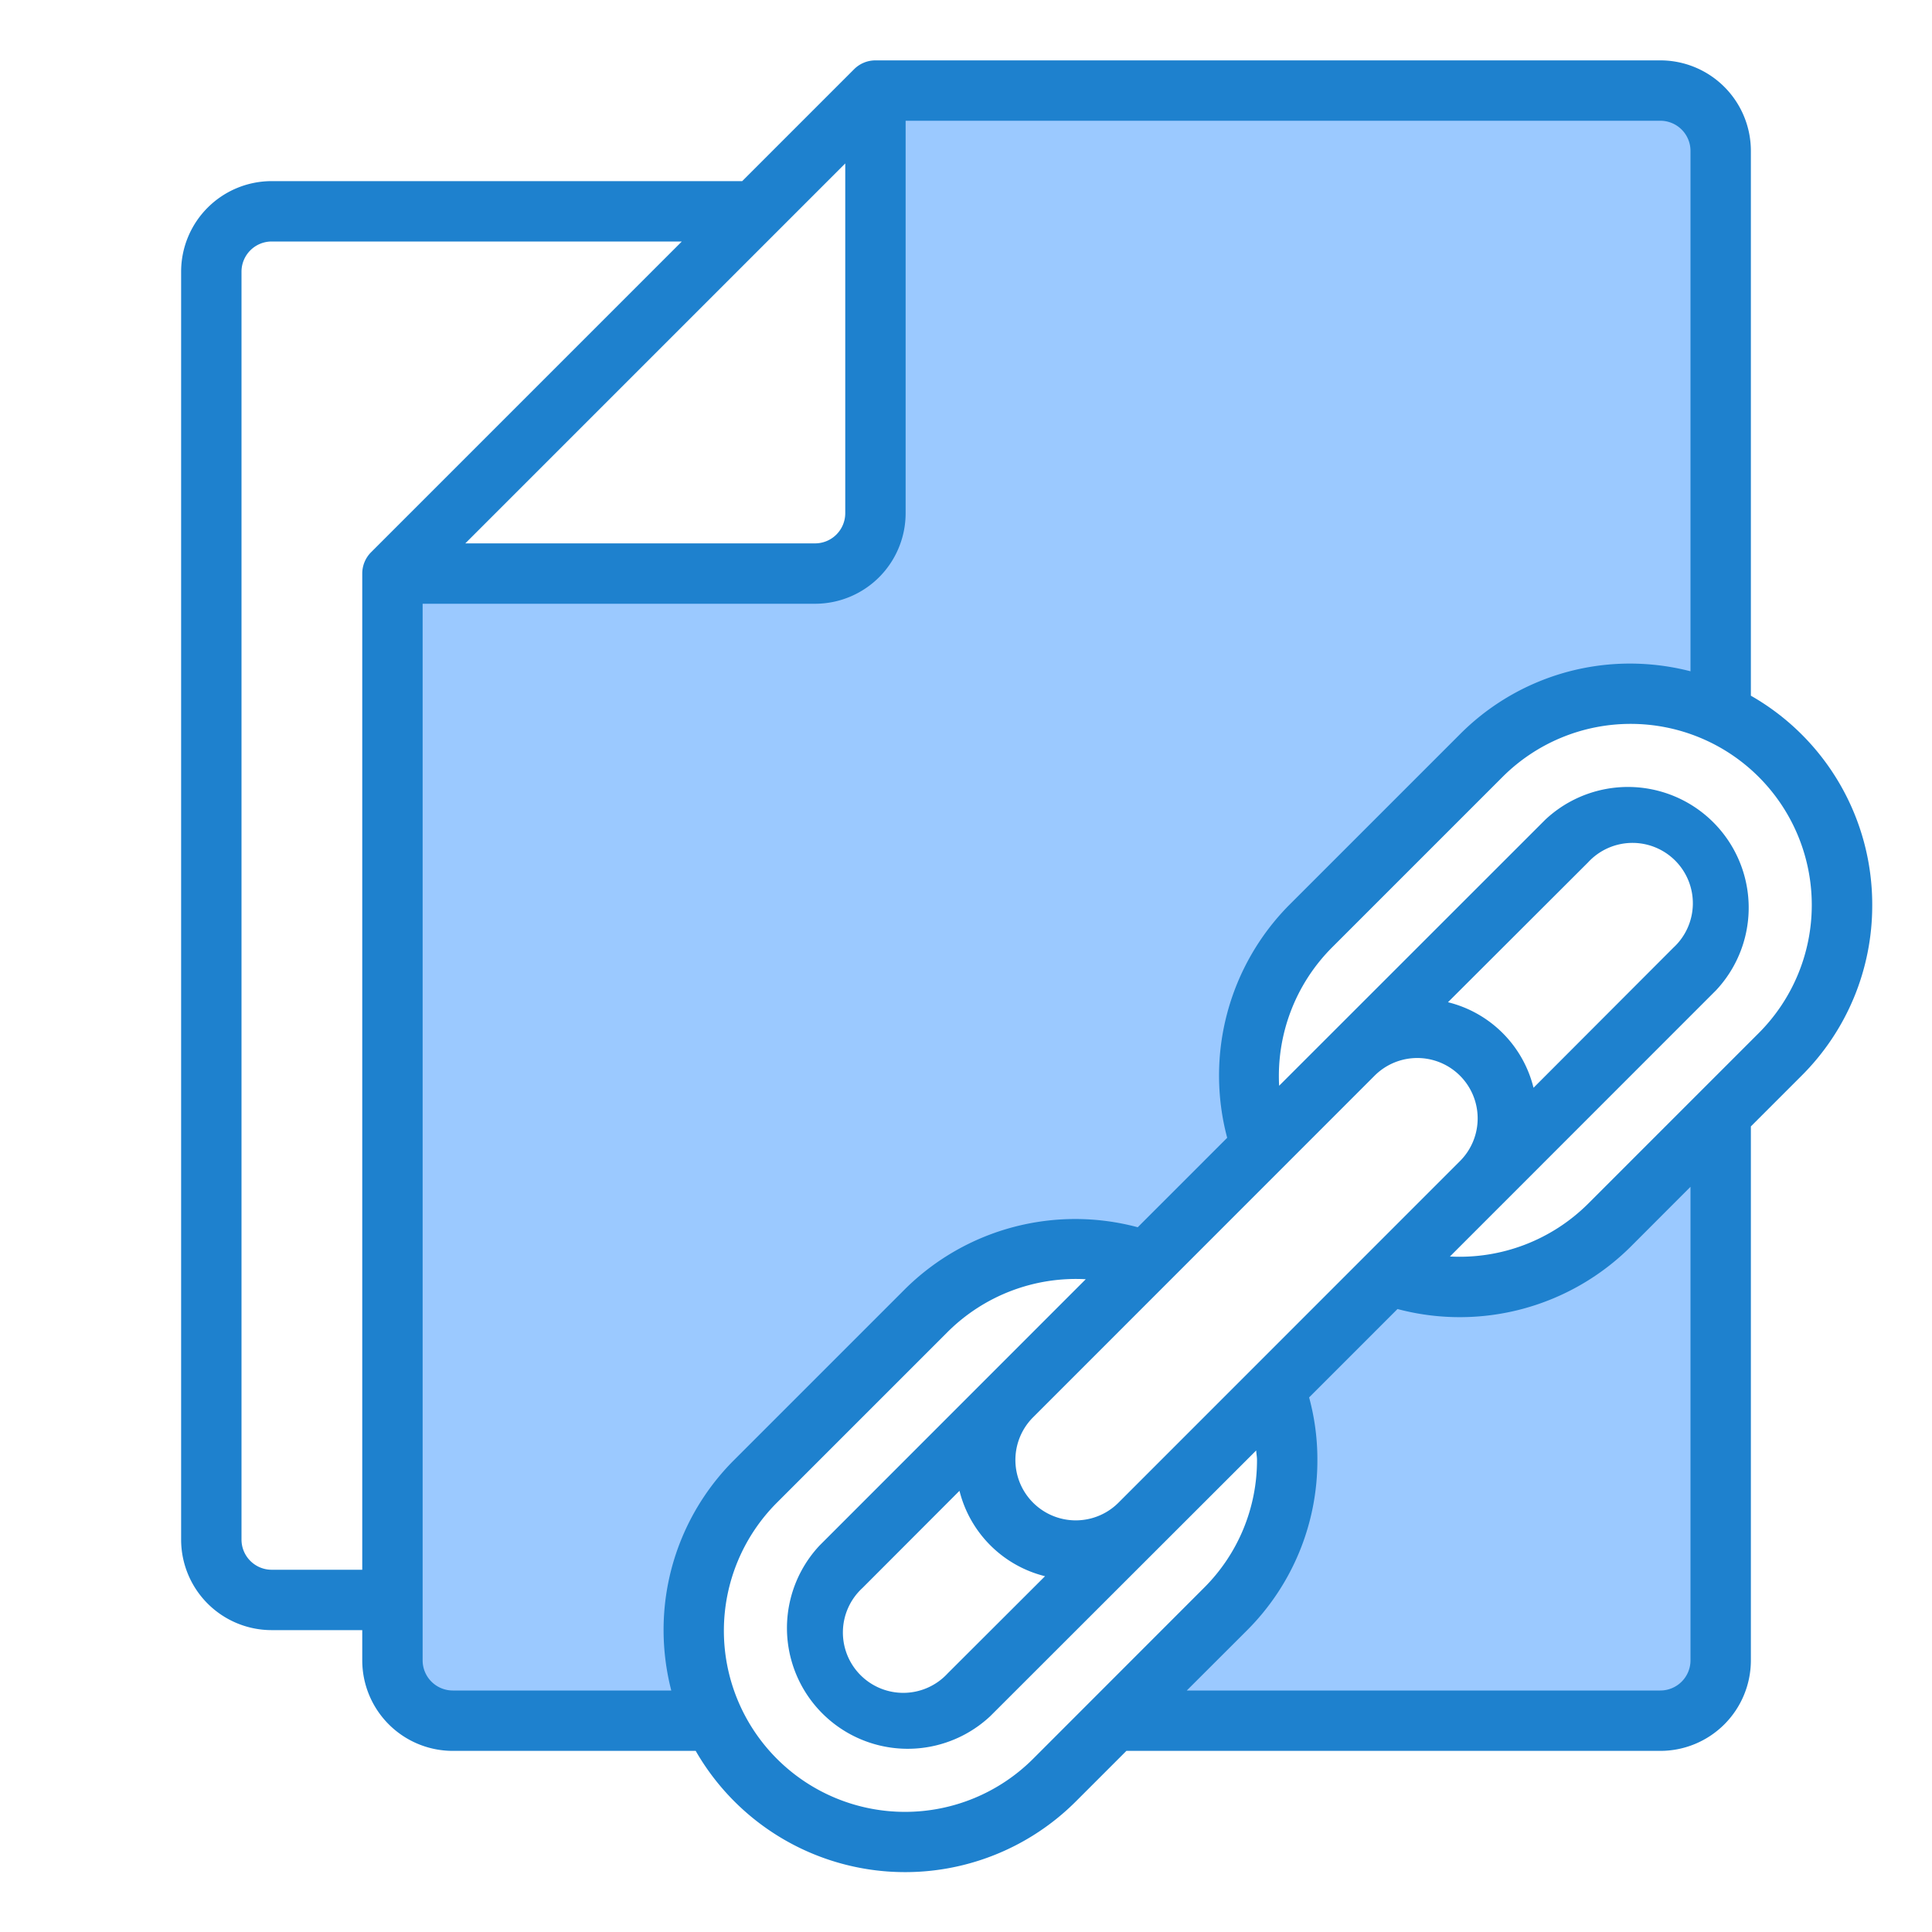 <?xml version="1.0"?>
<svg xmlns="http://www.w3.org/2000/svg" viewBox="0 0 64 64" width="512" height="512"><g id="Link"><path d="M25,49.1l5.657-5.657a6.992,6.992,0,0,1,7.295-1.639l3.794-3.794a6.991,6.991,0,0,1,1.639-7.3l5.657-5.657A7,7,0,0,1,57,23.7V5a2.006,2.006,0,0,0-2-2H29V17a2,2,0,0,1-2,2H13V55a2.006,2.006,0,0,0,2,2h8.609A7,7,0,0,1,25,49.1Z" style="fill:#9bc9ff"/><path d="M45.989,42.254,42.2,46.048a6.992,6.992,0,0,1-1.639,7.3L36.9,57H55a2,2,0,0,0,2-2V36.9l-3.716,3.716A6.991,6.991,0,0,1,45.989,42.254Z" style="fill:#9bc9ff"/><path d="M62.02,29.98A7.964,7.964,0,0,0,58,23.046V5a3,3,0,0,0-3-3H29a1,1,0,0,0-.707.293L24.586,6H9A3,3,0,0,0,6,9V51a3,3,0,0,0,3,3h3v1a3,3,0,0,0,3,3h8.046a8,8,0,0,0,12.591,1.677L37.314,58H55a3,3,0,0,0,3-3V37.314l1.677-1.677A7.95,7.95,0,0,0,62.02,29.98ZM28,5.414V17a1,1,0,0,1-1,1H15.414ZM12.293,18.293A1,1,0,0,0,12,19V52H9a1,1,0,0,1-1-1V9A1,1,0,0,1,9,8H22.586ZM15,56a1,1,0,0,1-1-1V20H27a3,3,0,0,0,3-3V4H55a1,1,0,0,1,1,1V22.237a8.056,8.056,0,0,0-1.98-.255,7.943,7.943,0,0,0-5.657,2.341l-5.66,5.66a8.026,8.026,0,0,0-2.051,7.708l-2.963,2.963A8.008,8.008,0,0,0,29.983,42.7l-5.66,5.66a7.943,7.943,0,0,0-2.341,5.657A8.056,8.056,0,0,0,22.237,56ZM50.8,36.034A3.874,3.874,0,0,0,47.966,33.2l4.641-4.633a2,2,0,1,1,2.825,2.827Zm-5.265-.4a2,2,0,1,1,2.829,2.828L37.051,49.778a2,2,0,1,1-2.829-2.828ZM31.784,49.385a3.886,3.886,0,0,0,2.834,2.829l-3.225,3.219a2,2,0,1,1-2.825-2.827Zm2.439,8.878a6,6,0,0,1-8.486-8.486l5.66-5.66a6.024,6.024,0,0,1,4.57-1.741l-8.814,8.817a4,4,0,0,0,5.653,5.655l8.807-8.8c.005.107.027.208.027.316A5.961,5.961,0,0,1,39.883,52.6ZM56,55a1,1,0,0,1-1,1H39.314L41.3,54.017A7.946,7.946,0,0,0,43.64,48.36a7.807,7.807,0,0,0-.274-2.069l2.928-2.928A8.032,8.032,0,0,0,54.017,41.3L56,39.314ZM52.6,39.883a6.028,6.028,0,0,1-4.569,1.74l8.813-8.816a4,4,0,0,0-5.653-5.655l-8.818,8.815a6.028,6.028,0,0,1,1.741-4.57l5.66-5.66a6,6,0,0,1,8.486,8.486Z" style="fill:#1e81ce"/></g></svg>
